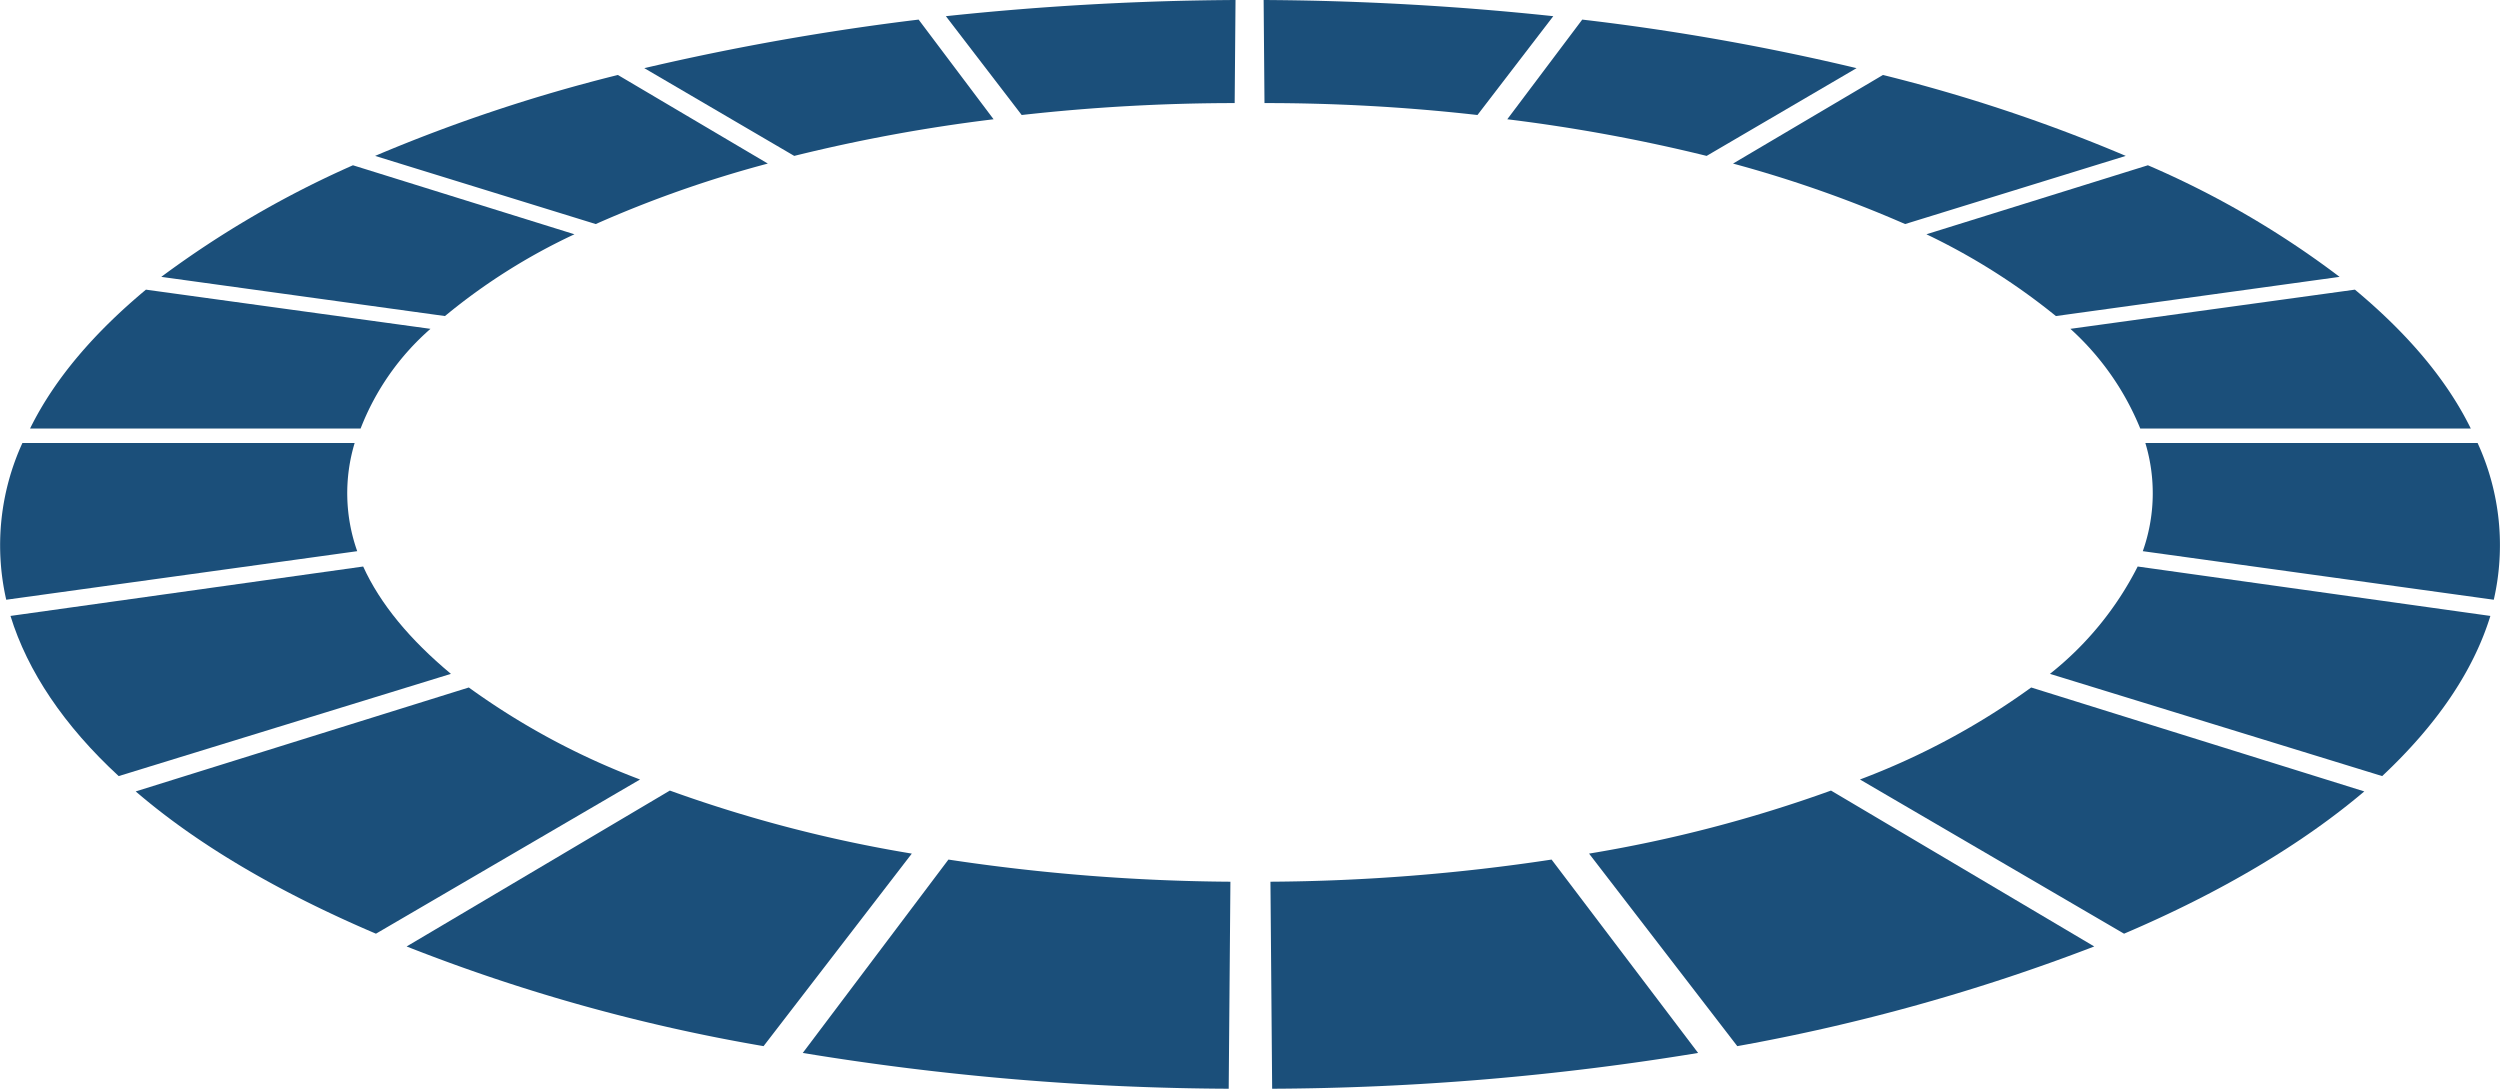 <svg xmlns="http://www.w3.org/2000/svg" width="293.461" height="127.8">
  <defs/>
  <g data-name="그룹 2989" fill="#1b4f7a">
    <path data-name="패스 22956" d="M218.331 91.5l31 18.1c11.5-4.9 21-10.6 28.2-16.7l-39.1-12.2a85.831 85.831 0 01-20.1 10.8z"/>
    <path data-name="패스 22957" d="M251.831 52a20.4 20.4 0 01-.3 12.7l41.2 5.7a28.724 28.724 0 00-1.9-18.4z"/>
    <path data-name="패스 22958" d="M240.631 79.1l39 12c6.4-6 10.7-12.3 12.7-18.8l-41.4-5.8a37.957 37.957 0 01-10.3 12.6z"/>
    <path data-name="패스 22959" d="M186.531 100.2l17.4 22.6a229.854 229.854 0 0041.9-11.7l-30.9-18.3a160.652 160.652 0 01-28.4 7.4z"/>
    <path data-name="패스 22960" d="M78.631 92.8l-30.9 18.3a210.958 210.958 0 0041.9 11.7l17.4-22.6a160.649 160.649 0 01-28.4-7.4z"/>
    <path data-name="패스 22961" d="M149.131 103.5l.2 24.3a315.932 315.932 0 0050-4.2l-17.2-22.7a228.781 228.781 0 01-33 2.6z"/>
    <path data-name="패스 22962" d="M111.331 100.9l-17.1 22.7a315.929 315.929 0 0050 4.2l.2-24.3a231.356 231.356 0 01-33.1-2.6z"/>
    <path data-name="패스 22963" d="M200.331 18.3l17.6-10.3a275.913 275.913 0 00-32.2-5.7l-8.8 11.7a198.79 198.79 0 0123.4 4.3z"/>
    <path data-name="패스 22964" d="M144.931 12.1l.1-12.1a338.323 338.323 0 00-34 1.9l8.9 11.6a225.687 225.687 0 0125-1.4z"/>
    <path data-name="패스 22965" d="M67.431 27.5l-26-8.1a116.906 116.906 0 00-22.5 13.1l33.3 4.6a70.873 70.873 0 0115.2-9.6z"/>
    <path data-name="패스 22966" d="M90.131 19.2l-17.6-10.4a190.371 190.371 0 00-28.5 9.5l25.9 8a135.9 135.9 0 0120.2-7.1z"/>
    <path data-name="패스 22967" d="M116.631 14l-8.8-11.7a298.63 298.63 0 00-32.2 5.7l17.6 10.3a195.053 195.053 0 0123.4-4.3z"/>
    <path data-name="패스 22968" d="M251.231 50.3h38.8c-2.9-5.9-7.6-11.3-13.6-16.3l-33.4 4.6a32.06 32.06 0 018.2 11.7z"/>
    <path data-name="패스 22969" d="M223.631 26.3l25.9-8a190.372 190.372 0 00-28.5-9.5l-17.6 10.4a144.451 144.451 0 0120.2 7.1z"/>
    <path data-name="패스 22970" d="M173.431 13.5l8.9-11.6a338.326 338.326 0 00-34-1.9l.1 12.1a221.608 221.608 0 0125 1.4z"/>
    <path data-name="패스 22971" d="M241.331 37.1l33.3-4.6a107.408 107.408 0 00-22.5-13.1l-26 8.1a76.232 76.232 0 0115.2 9.6z"/>
    <path data-name="패스 22972" d="M42.631 66.5l-41.4 5.8c2 6.5 6.3 12.9 12.7 18.8l39-12c-4.8-4-8.3-8.2-10.3-12.6z"/>
    <path data-name="패스 22973" d="M41.631 52h-39a28.852 28.852 0 00-1.9 18.4l41.2-5.7a20.4 20.4 0 01-.3-12.7z"/>
    <path data-name="패스 22974" d="M50.531 38.6l-33.4-4.6c-6 5-10.7 10.4-13.6 16.3h38.8a29.831 29.831 0 018.2-11.7z"/>
    <path data-name="패스 22975" d="M55.031 80.7l-39.1 12.2c7.2 6.2 16.7 11.8 28.2 16.7l31-18.1a85.83 85.83 0 01-20.1-10.8z"/>
  </g>
</svg>
